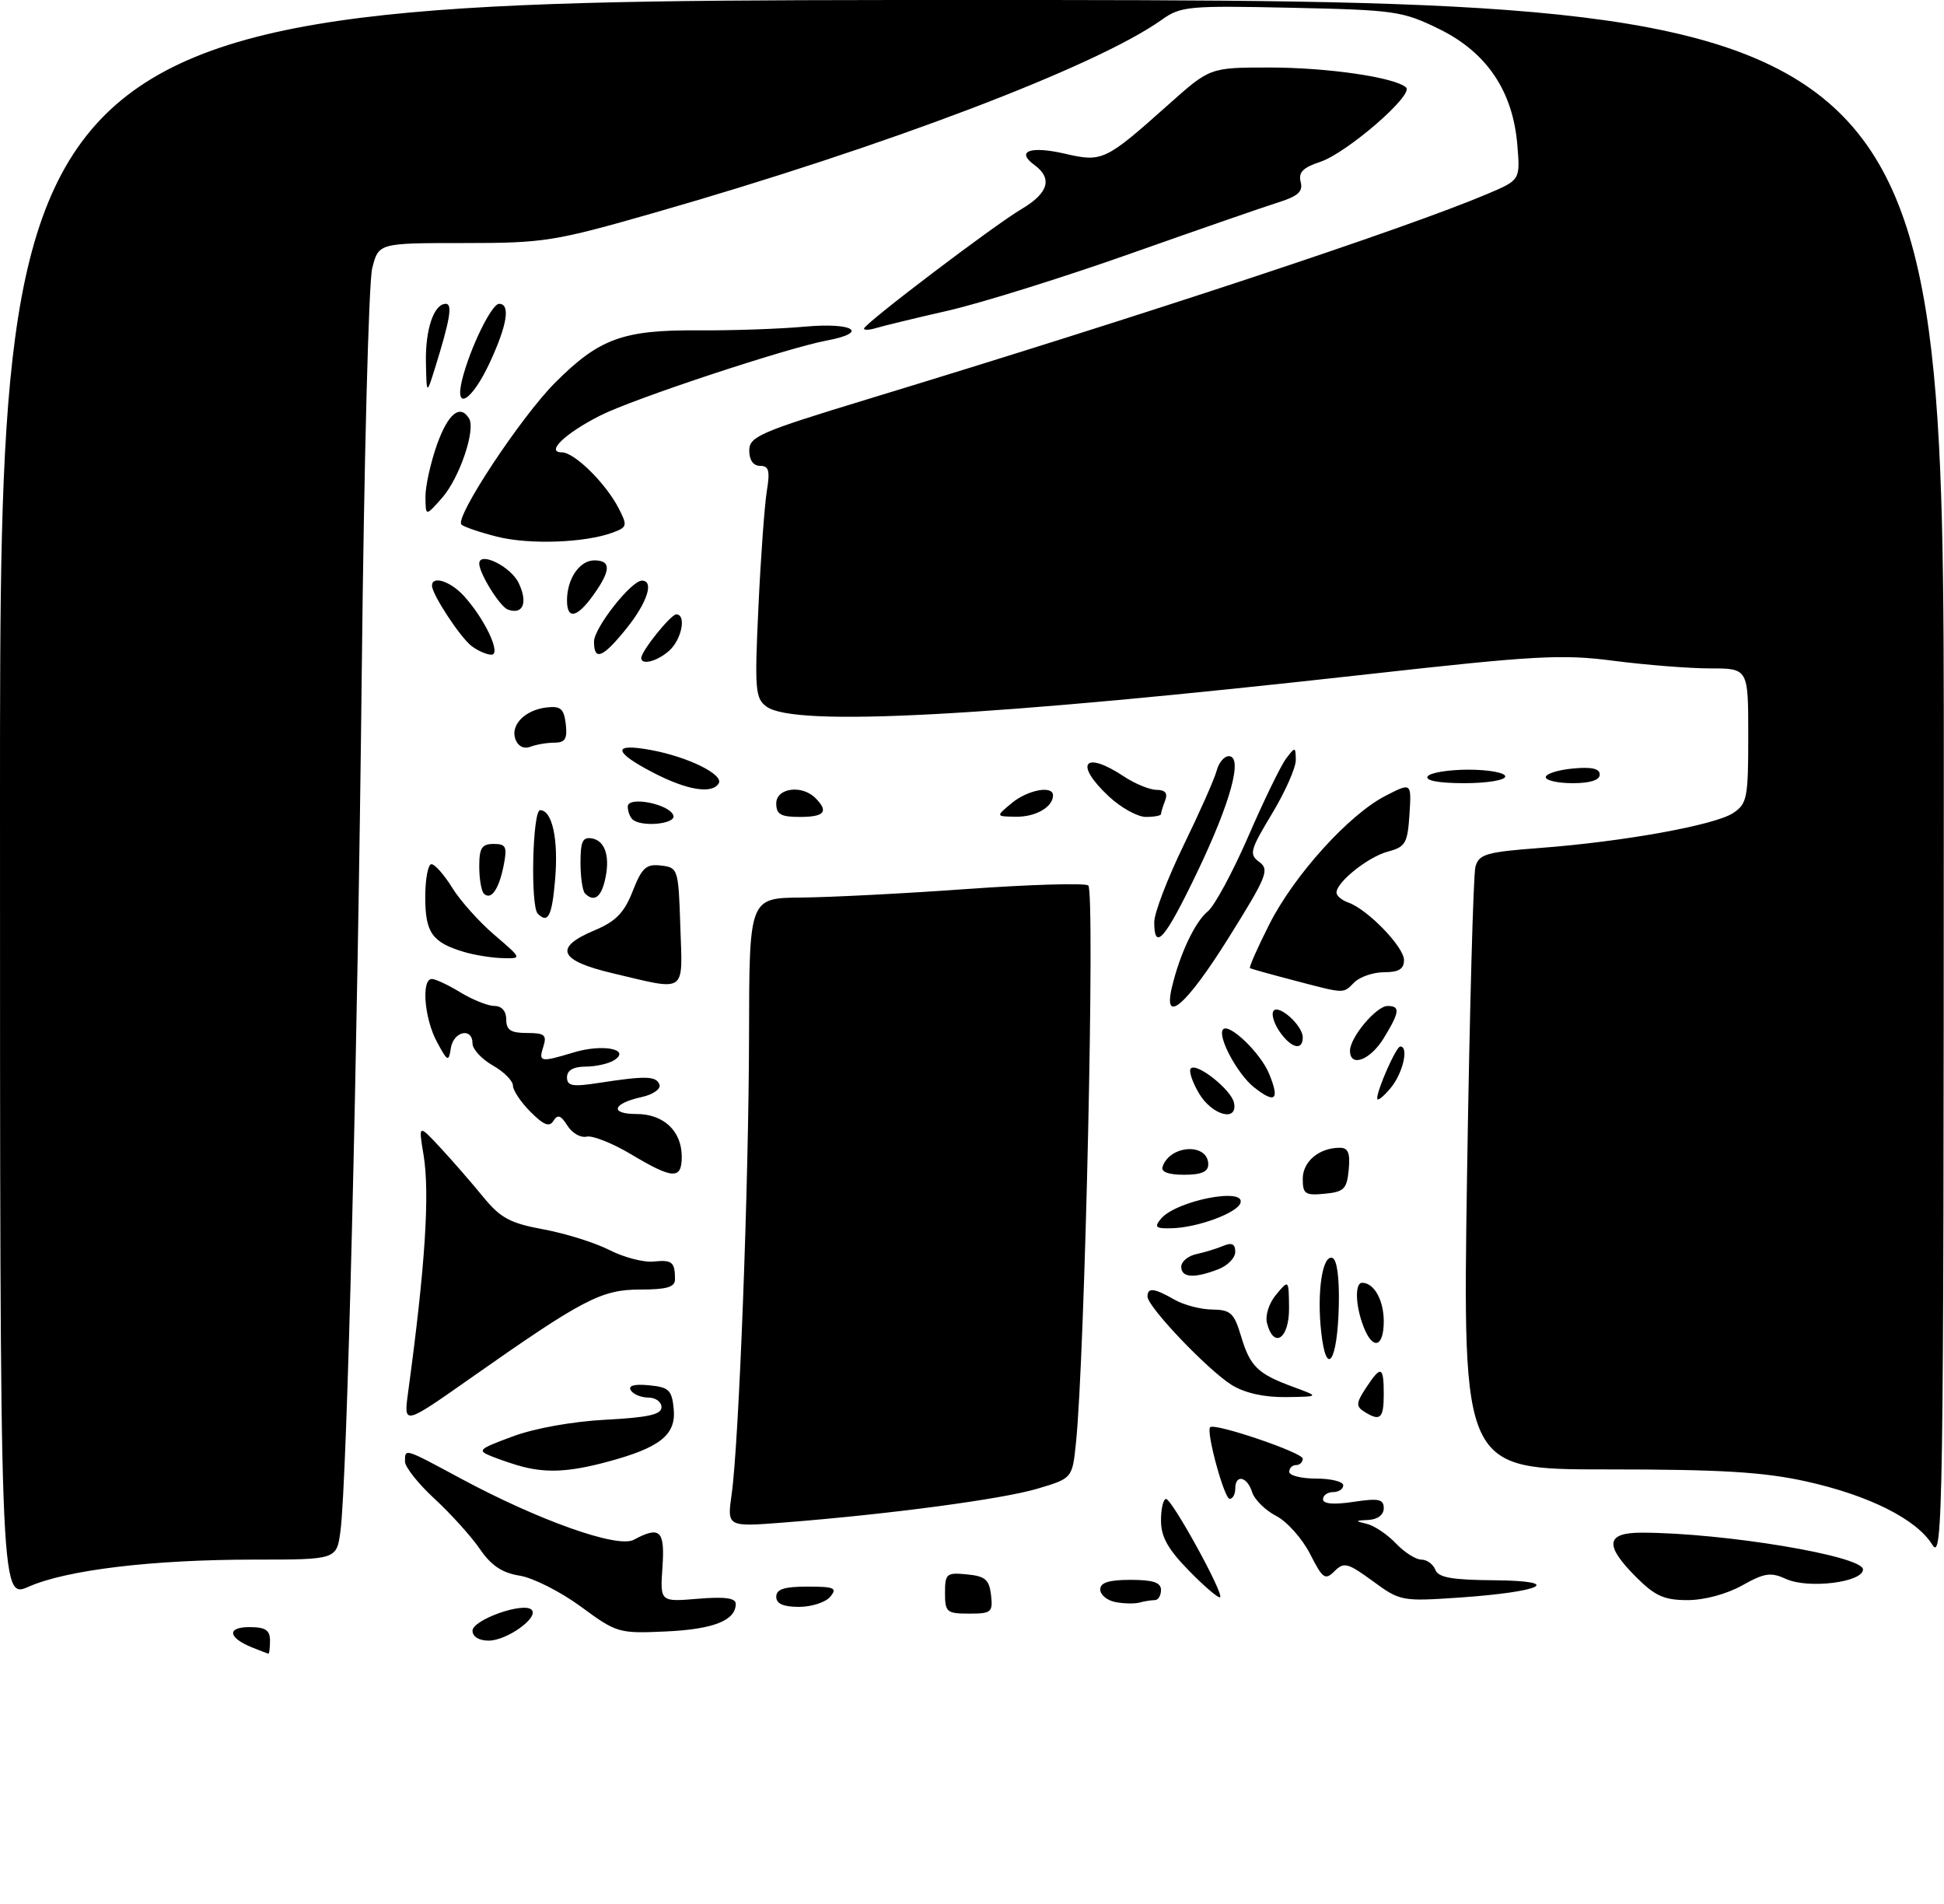 <?xml version="1.0" encoding="UTF-8" standalone="no"?>
<!DOCTYPE svg PUBLIC "-//W3C//DTD SVG 1.1//EN" "http://www.w3.org/Graphics/SVG/1.1/DTD/svg11.dtd" >
<svg xmlns="http://www.w3.org/2000/svg" xmlns:xlink="http://www.w3.org/1999/xlink" version="1.1" viewBox="0 0 288 282">
 <g >
 <path fill="currentColor"
d=" M 37.35 244.01 C 33.78 242.57 33.57 241.00 36.94 241.00 C 39.33 241.00 40.00 241.44 40.00 243.00 C 40.00 244.10 39.89 244.97 39.75 244.94 C 39.61 244.90 38.53 244.48 37.35 244.01 Z  M 70.00 241.54 C 70.00 239.92 77.56 237.23 78.76 238.43 C 79.89 239.56 75.10 243.00 72.39 243.00 C 70.96 243.00 70.00 242.41 70.00 241.54 Z  M 86.05 237.96 C 83.05 235.76 78.98 233.70 77.00 233.38 C 74.39 232.97 72.77 231.88 71.09 229.43 C 69.82 227.57 66.80 224.23 64.39 222.00 C 61.97 219.78 60.00 217.29 60.00 216.48 C 60.00 214.50 59.82 214.45 68.17 218.94 C 79.79 225.20 91.48 229.35 93.88 228.07 C 97.79 225.97 98.52 226.67 98.14 232.13 C 97.79 237.27 97.79 237.27 103.39 236.80 C 107.37 236.47 109.00 236.69 109.00 237.55 C 109.00 240.01 105.73 241.31 98.71 241.64 C 91.66 241.96 91.38 241.88 86.05 237.96 Z  M 140.00 235.94 C 140.00 233.08 140.22 232.89 143.25 233.19 C 145.96 233.45 146.55 233.96 146.82 236.25 C 147.11 238.80 146.87 239.00 143.57 239.00 C 140.25 239.00 140.00 238.78 140.00 235.94 Z  M 115.00 236.50 C 115.00 235.38 116.18 235.00 119.62 235.00 C 123.62 235.00 124.08 235.20 123.00 236.50 C 122.32 237.32 120.24 238.00 118.38 238.00 C 116.04 238.00 115.00 237.54 115.00 236.50 Z  M 165.25 237.29 C 164.01 237.05 163.00 236.22 163.00 235.43 C 163.00 234.40 164.26 234.00 167.50 234.00 C 170.83 234.00 172.00 234.39 172.00 235.50 C 172.00 236.32 171.59 237.00 171.08 237.00 C 170.58 237.00 169.56 237.16 168.83 237.36 C 168.10 237.56 166.49 237.53 165.25 237.29 Z  M -0.00 118.44 C 0.00 0.00 0.00 0.00 144.00 0.00 C 288.00 0.00 288.00 0.00 287.97 115.75 C 287.95 224.43 287.84 231.34 286.27 228.80 C 283.92 225.00 276.86 221.47 267.50 219.40 C 261.22 218.02 254.89 217.64 238.09 217.64 C 216.68 217.65 216.68 217.65 217.34 174.07 C 217.71 150.11 218.27 129.55 218.58 128.39 C 219.10 126.51 220.15 126.20 228.21 125.59 C 240.51 124.66 254.02 122.22 256.75 120.43 C 258.83 119.06 259.00 118.22 259.00 108.98 C 259.00 99.00 259.00 99.00 253.36 99.00 C 250.26 99.00 243.85 98.49 239.11 97.88 C 231.42 96.87 227.50 97.09 202.50 99.88 C 146.28 106.16 117.70 107.70 113.56 104.66 C 111.89 103.44 111.78 102.17 112.36 89.91 C 112.70 82.54 113.27 74.81 113.60 72.75 C 114.10 69.72 113.91 69.00 112.61 69.00 C 111.60 69.00 111.00 68.15 111.00 66.73 C 111.00 64.67 112.54 64.00 128.36 59.18 C 170.13 46.47 208.28 33.84 220.36 28.72 C 225.22 26.66 225.22 26.66 224.79 21.47 C 224.13 13.50 220.27 7.77 213.25 4.32 C 207.79 1.64 206.69 1.48 191.30 1.15 C 176.02 0.82 174.92 0.92 172.08 2.95 C 162.39 9.84 131.18 21.71 96.95 31.51 C 82.11 35.76 80.62 36.00 68.68 36.00 C 56.08 36.00 56.08 36.00 55.14 39.75 C 54.62 41.81 53.93 68.47 53.60 99.00 C 52.97 156.56 51.42 219.36 50.44 226.75 C 49.88 231.00 49.88 231.00 37.66 231.00 C 22.58 231.00 9.86 232.53 4.25 235.01 C 0.00 236.89 -0.00 236.89 -0.00 118.44 Z  M 176.19 232.69 C 173.03 229.47 172.00 227.64 172.00 225.21 C 172.00 223.45 172.34 222.01 172.75 222.02 C 173.63 222.04 181.32 236.01 180.76 236.57 C 180.55 236.79 178.49 235.04 176.19 232.69 Z  M 203.38 234.19 C 199.66 231.47 199.10 231.33 197.71 232.71 C 196.32 234.10 195.96 233.85 194.08 230.15 C 192.92 227.89 190.67 225.36 189.06 224.53 C 187.46 223.70 185.85 222.12 185.50 221.01 C 184.76 218.67 183.00 218.31 183.00 220.50 C 183.00 221.32 182.63 222.00 182.17 222.00 C 181.37 222.00 178.65 212.02 179.28 211.39 C 179.95 210.72 193.00 215.15 193.00 216.05 C 193.00 216.57 192.55 217.00 192.00 217.00 C 191.45 217.00 191.00 217.45 191.00 218.00 C 191.00 218.55 192.80 219.00 195.00 219.00 C 197.20 219.00 199.00 219.45 199.00 220.00 C 199.00 220.55 198.32 221.00 197.50 221.00 C 196.68 221.00 196.00 221.48 196.00 222.06 C 196.00 222.75 197.57 222.89 200.50 222.45 C 204.25 221.88 205.00 222.04 205.00 223.39 C 205.00 224.36 204.11 225.05 202.75 225.12 C 200.72 225.22 200.70 225.28 202.50 225.71 C 203.60 225.97 205.53 227.27 206.79 228.59 C 208.05 229.92 209.75 231.00 210.57 231.00 C 211.39 231.00 212.32 231.68 212.64 232.50 C 213.08 233.66 215.08 234.01 221.36 234.06 C 231.87 234.15 228.52 235.78 216.11 236.63 C 207.69 237.20 207.41 237.15 203.38 234.19 Z  M 242.40 233.60 C 237.65 228.85 237.89 227.00 243.25 227.01 C 255.39 227.03 276.00 230.46 276.00 232.46 C 276.00 234.36 267.90 235.37 264.61 233.87 C 262.34 232.83 261.40 232.97 258.09 234.83 C 255.82 236.10 252.49 237.00 250.01 237.00 C 246.55 237.00 245.19 236.39 242.40 233.60 Z  M 108.39 221.33 C 109.48 213.68 110.93 175.41 110.97 153.25 C 111.00 133.00 111.00 133.00 118.75 132.94 C 123.01 132.90 134.07 132.34 143.32 131.67 C 152.58 131.01 160.63 130.77 161.22 131.14 C 162.26 131.78 160.74 200.82 159.40 213.73 C 158.86 218.96 158.86 218.96 153.68 220.50 C 148.47 222.05 131.68 224.29 116.10 225.51 C 107.71 226.16 107.71 226.16 108.39 221.33 Z  M 77.50 217.26 C 76.40 216.99 74.38 216.31 73.00 215.77 C 70.62 214.83 70.76 214.68 76.00 212.74 C 79.23 211.54 84.90 210.53 89.75 210.28 C 96.03 209.95 98.00 209.51 98.00 208.43 C 98.00 207.64 97.13 207.00 96.06 207.00 C 94.99 207.00 93.82 206.52 93.46 205.93 C 93.02 205.23 93.95 204.97 96.15 205.18 C 99.10 205.46 99.54 205.88 99.81 208.69 C 100.18 212.54 97.77 214.45 89.81 216.56 C 84.44 217.99 81.14 218.18 77.50 217.26 Z  M 60.45 206.30 C 63.00 187.56 63.70 176.75 62.74 171.00 C 61.99 166.50 61.99 166.50 65.25 170.00 C 67.04 171.93 69.88 175.19 71.56 177.25 C 74.14 180.41 75.55 181.17 80.53 182.09 C 83.78 182.69 88.18 184.07 90.31 185.16 C 92.44 186.24 95.38 187.01 96.84 186.85 C 99.58 186.57 100.00 186.92 100.00 189.50 C 100.00 190.64 98.76 191.00 94.86 191.00 C 89.08 191.00 86.39 192.41 69.65 204.17 C 59.80 211.09 59.80 211.09 60.45 206.30 Z  M 202.08 209.07 C 200.87 208.30 200.91 207.79 202.35 205.59 C 204.59 202.18 205.00 202.32 205.00 206.50 C 205.00 210.13 204.48 210.59 202.08 209.07 Z  M 182.50 205.15 C 178.99 202.98 170.00 193.56 170.00 192.04 C 170.00 190.66 170.98 190.77 174.00 192.50 C 175.38 193.29 177.89 193.95 179.59 193.96 C 182.31 194.00 182.83 194.47 183.85 197.88 C 185.20 202.41 186.32 203.49 191.61 205.43 C 195.50 206.86 195.50 206.86 190.50 206.93 C 187.29 206.97 184.43 206.33 182.50 205.15 Z  M 195.74 197.34 C 195.07 191.41 195.91 185.80 197.39 186.32 C 198.08 186.56 198.44 189.26 198.34 193.46 C 198.14 201.72 196.50 204.16 195.74 197.34 Z  M 201.98 196.43 C 200.79 193.33 200.70 190.00 201.80 190.00 C 203.56 190.00 205.00 192.57 205.00 195.70 C 205.00 199.63 203.34 200.03 201.98 196.43 Z  M 187.71 196.00 C 187.41 194.84 187.98 193.04 189.06 191.75 C 190.93 189.50 190.93 189.50 190.97 193.75 C 191.00 198.27 188.72 199.85 187.71 196.00 Z  M 175.00 187.62 C 175.00 186.86 176.01 186.01 177.25 185.75 C 178.49 185.48 180.29 184.93 181.25 184.52 C 182.50 184.00 183.00 184.25 183.00 185.42 C 183.00 186.32 181.85 187.49 180.43 188.02 C 176.87 189.38 175.00 189.24 175.00 187.62 Z  M 171.99 180.52 C 174.20 177.85 184.57 175.80 183.77 178.18 C 183.28 179.66 177.43 181.82 173.63 181.92 C 171.20 181.99 170.95 181.77 171.99 180.52 Z  M 193.00 174.60 C 193.00 172.03 195.43 170.00 198.50 170.00 C 199.73 170.00 200.05 170.79 199.81 173.25 C 199.54 176.11 199.11 176.54 196.25 176.81 C 193.36 177.09 193.00 176.85 193.00 174.60 Z  M 93.50 170.97 C 90.75 169.33 87.78 168.15 86.91 168.35 C 86.03 168.56 84.75 167.83 84.06 166.72 C 83.10 165.19 82.61 165.02 82.00 166.00 C 81.40 166.98 80.57 166.66 78.60 164.69 C 77.17 163.26 76.00 161.51 75.99 160.80 C 75.99 160.08 74.64 158.73 72.99 157.80 C 71.35 156.86 70.00 155.40 70.00 154.55 C 70.00 152.12 67.18 152.74 66.79 155.25 C 66.47 157.34 66.32 157.27 64.72 154.30 C 62.86 150.84 62.39 145.00 63.98 145.00 C 64.51 145.00 66.43 145.90 68.23 147.00 C 70.03 148.09 72.29 148.99 73.25 149.00 C 74.33 149.00 75.00 149.76 75.00 151.00 C 75.00 152.57 75.67 153.00 78.07 153.00 C 80.68 153.00 81.04 153.30 80.50 155.00 C 79.76 157.33 80.01 157.38 85.06 155.86 C 89.33 154.58 93.53 155.42 90.97 157.04 C 90.16 157.55 88.26 157.98 86.75 157.98 C 84.93 157.99 84.00 158.53 84.00 159.56 C 84.00 160.86 84.80 161.00 88.75 160.39 C 95.67 159.32 97.25 159.36 97.70 160.66 C 97.92 161.30 96.74 162.12 95.06 162.49 C 90.74 163.44 90.26 165.00 94.29 165.00 C 98.32 165.00 101.00 167.52 101.00 171.33 C 101.00 174.74 99.68 174.67 93.50 170.97 Z  M 172.23 172.82 C 173.32 169.54 179.00 169.25 179.00 172.47 C 179.00 173.56 177.97 174.00 175.42 174.00 C 173.11 174.00 171.97 173.58 172.23 172.82 Z  M 177.62 161.93 C 176.62 160.24 176.08 158.59 176.42 158.25 C 177.32 157.35 182.45 161.44 182.82 163.36 C 183.39 166.24 179.54 165.19 177.62 161.93 Z  M 185.79 161.05 C 183.31 159.10 180.27 153.39 181.21 152.45 C 182.14 151.53 186.74 155.96 188.00 159.00 C 189.62 162.92 188.95 163.54 185.79 161.05 Z  M 204.03 162.72 C 203.98 161.47 206.84 155.00 207.45 155.00 C 208.75 155.00 207.84 158.97 206.03 161.14 C 204.95 162.44 204.05 163.15 204.03 162.72 Z  M 200.00 155.63 C 200.00 153.65 203.90 149.00 205.57 149.00 C 207.47 149.00 207.37 149.88 205.01 153.75 C 203.01 157.03 200.00 158.16 200.00 155.63 Z  M 189.60 152.84 C 188.77 151.65 188.33 150.27 188.64 149.77 C 189.35 148.62 193.00 151.87 193.00 153.65 C 193.00 155.68 191.30 155.27 189.60 152.84 Z  M 173.61 146.25 C 174.78 141.31 177.04 136.53 178.92 135.00 C 179.93 134.18 182.64 129.16 184.94 123.86 C 187.24 118.55 189.76 113.38 190.53 112.36 C 191.88 110.57 191.94 110.58 191.97 112.56 C 191.99 113.69 190.40 117.28 188.44 120.53 C 185.18 125.94 185.02 126.54 186.57 127.68 C 188.11 128.80 187.67 129.86 181.98 138.96 C 175.77 148.88 172.27 151.93 173.61 146.25 Z  M 191.50 145.16 C 188.20 144.30 185.36 143.50 185.18 143.40 C 185.01 143.29 186.29 140.38 188.03 136.94 C 191.72 129.62 199.87 120.62 205.30 117.85 C 209.11 115.90 209.11 115.90 208.81 120.63 C 208.53 124.90 208.22 125.44 205.62 126.13 C 202.69 126.91 198.00 130.65 198.00 132.21 C 198.00 132.68 198.79 133.34 199.75 133.68 C 202.60 134.68 208.00 140.25 208.00 142.20 C 208.00 143.52 207.23 144.00 205.07 144.00 C 203.46 144.00 201.47 144.68 200.64 145.50 C 198.93 147.21 199.40 147.23 191.50 145.16 Z  M 90.75 144.15 C 82.79 142.27 81.98 140.36 88.07 137.80 C 91.24 136.47 92.47 135.20 93.73 132.00 C 95.10 128.51 95.73 127.94 97.92 128.20 C 100.45 128.49 100.51 128.68 100.79 137.25 C 101.12 147.28 101.86 146.78 90.75 144.15 Z  M 68.69 140.98 C 64.02 139.58 63.00 138.13 63.00 132.88 C 63.00 130.19 63.41 128.00 63.92 128.00 C 64.42 128.00 65.81 129.57 66.99 131.48 C 68.17 133.40 70.99 136.55 73.25 138.48 C 77.36 142.00 77.36 142.00 74.43 141.91 C 72.82 141.87 70.23 141.45 68.69 140.98 Z  M 171.00 136.57 C 171.00 135.23 172.96 130.12 175.35 125.20 C 177.74 120.29 179.95 115.31 180.25 114.13 C 180.56 112.96 181.36 112.00 182.04 112.00 C 184.19 112.00 182.33 118.83 177.36 129.19 C 172.59 139.13 171.00 140.98 171.00 136.57 Z  M 79.67 135.33 C 78.56 134.23 78.89 120.00 80.02 120.00 C 81.81 120.00 82.75 124.31 82.24 130.25 C 81.78 135.70 81.19 136.86 79.67 135.33 Z  M 71.68 132.35 C 71.31 131.97 71.00 130.17 71.00 128.33 C 71.00 125.60 71.38 125.00 73.12 125.00 C 74.98 125.00 75.17 125.40 74.61 128.22 C 73.90 131.76 72.74 133.40 71.68 132.35 Z  M 86.67 132.33 C 86.30 131.97 86.00 129.91 86.00 127.76 C 86.00 124.59 86.33 123.92 87.74 124.19 C 89.73 124.57 90.45 127.07 89.57 130.58 C 88.97 132.99 87.94 133.61 86.67 132.33 Z  M 93.67 121.33 C 93.30 120.97 93.00 120.12 93.00 119.46 C 93.00 117.87 99.19 119.08 99.76 120.78 C 100.19 122.07 94.89 122.56 93.67 121.33 Z  M 115.00 119.00 C 115.00 116.71 118.79 116.19 120.80 118.20 C 122.81 120.21 122.16 121.00 118.50 121.00 C 115.67 121.00 115.00 120.62 115.00 119.00 Z  M 149.86 118.97 C 152.22 117.00 156.00 116.28 156.00 117.80 C 156.00 119.52 153.46 121.00 150.55 120.97 C 147.50 120.93 147.50 120.93 149.86 118.97 Z  M 164.25 117.94 C 159.07 113.09 160.60 111.09 166.50 115.00 C 168.15 116.09 170.34 116.99 171.36 116.99 C 172.64 117.00 173.03 117.49 172.61 118.58 C 172.27 119.45 172.00 120.35 172.00 120.58 C 172.00 120.81 170.99 121.00 169.75 121.00 C 168.51 120.99 166.04 119.62 164.25 117.94 Z  M 96.75 114.43 C 90.78 111.33 90.68 110.01 96.49 111.10 C 101.98 112.12 107.28 114.75 106.47 116.04 C 105.48 117.65 101.74 117.03 96.75 114.43 Z  M 211.50 115.00 C 211.84 114.45 214.57 114.00 217.56 114.00 C 220.55 114.00 223.00 114.45 223.00 115.00 C 223.00 115.56 220.31 116.00 216.94 116.00 C 213.16 116.00 211.11 115.62 211.50 115.00 Z  M 229.00 115.11 C 229.00 114.61 230.80 114.04 233.00 113.83 C 235.78 113.56 237.00 113.84 237.00 114.72 C 237.00 115.55 235.58 116.00 233.00 116.00 C 230.80 116.00 229.00 115.60 229.00 115.11 Z  M 76.37 109.53 C 75.56 107.40 77.76 105.15 81.00 104.78 C 83.07 104.55 83.55 104.98 83.82 107.25 C 84.07 109.43 83.72 110.00 82.15 110.00 C 81.06 110.00 79.46 110.27 78.59 110.60 C 77.63 110.97 76.76 110.55 76.37 109.53 Z  M 95.00 97.46 C 95.00 96.45 99.37 91.00 100.19 91.00 C 101.71 91.00 101.01 94.68 99.17 96.35 C 97.41 97.94 95.00 98.58 95.00 97.46 Z  M 69.88 95.70 C 68.18 94.41 64.01 88.05 64.00 86.75 C 64.00 85.21 66.72 86.08 68.71 88.25 C 71.86 91.70 74.34 97.01 72.78 96.97 C 72.07 96.95 70.77 96.38 69.88 95.70 Z  M 88.00 95.03 C 88.00 93.01 93.51 86.00 95.10 86.00 C 96.94 86.00 95.90 89.24 92.83 93.06 C 89.31 97.44 88.00 97.97 88.00 95.03 Z  M 75.23 90.28 C 74.06 89.86 71.00 84.93 71.00 83.48 C 71.00 81.61 75.67 83.90 76.84 86.35 C 78.24 89.27 77.49 91.11 75.23 90.28 Z  M 84.00 88.93 C 84.00 85.74 85.86 83.00 88.04 83.00 C 90.55 83.00 90.52 84.46 87.93 88.10 C 85.50 91.51 84.00 91.83 84.00 88.93 Z  M 73.64 79.49 C 71.07 78.84 68.69 78.03 68.36 77.69 C 67.32 76.66 77.15 61.79 82.22 56.70 C 88.74 50.16 92.28 48.86 103.37 48.93 C 108.39 48.97 115.54 48.72 119.25 48.38 C 126.45 47.73 128.83 49.25 122.47 50.44 C 116.54 51.55 93.79 59.08 88.94 61.54 C 83.73 64.17 80.78 67.00 83.24 67.00 C 85.09 67.00 89.71 71.54 91.63 75.24 C 92.98 77.86 92.93 78.08 90.78 78.88 C 86.68 80.40 78.42 80.70 73.64 79.49 Z  M 63.03 73.63 C 63.01 72.06 63.78 68.57 64.73 65.88 C 66.38 61.26 68.14 59.81 69.49 61.98 C 70.51 63.63 68.07 70.81 65.50 73.73 C 63.06 76.50 63.06 76.50 63.03 73.63 Z  M 68.46 56.25 C 69.62 51.59 72.83 45.00 73.94 45.00 C 75.65 45.00 75.15 48.14 72.54 53.75 C 69.91 59.39 67.29 61.00 68.46 56.25 Z  M 63.10 53.68 C 63.00 48.78 64.28 45.00 66.05 45.00 C 67.07 45.00 66.67 47.37 64.45 54.50 C 63.20 58.50 63.20 58.50 63.10 53.68 Z  M 128.00 48.67 C 128.00 47.98 147.22 33.39 151.36 30.95 C 155.33 28.60 155.97 26.43 153.25 24.44 C 150.44 22.39 152.62 21.58 157.75 22.76 C 163.30 24.05 163.74 23.84 173.08 15.51 C 179.25 10.00 179.25 10.00 188.08 10.00 C 196.70 10.00 206.69 11.46 208.31 12.96 C 209.48 14.06 199.51 22.68 195.57 23.98 C 193.03 24.82 192.33 25.53 192.69 26.94 C 193.07 28.37 192.32 29.05 189.34 29.99 C 187.23 30.65 177.40 34.06 167.50 37.56 C 157.60 41.06 145.45 44.86 140.50 46.00 C 135.55 47.13 130.71 48.30 129.75 48.60 C 128.79 48.89 128.00 48.93 128.00 48.67 Z "/>
</g>
</svg>